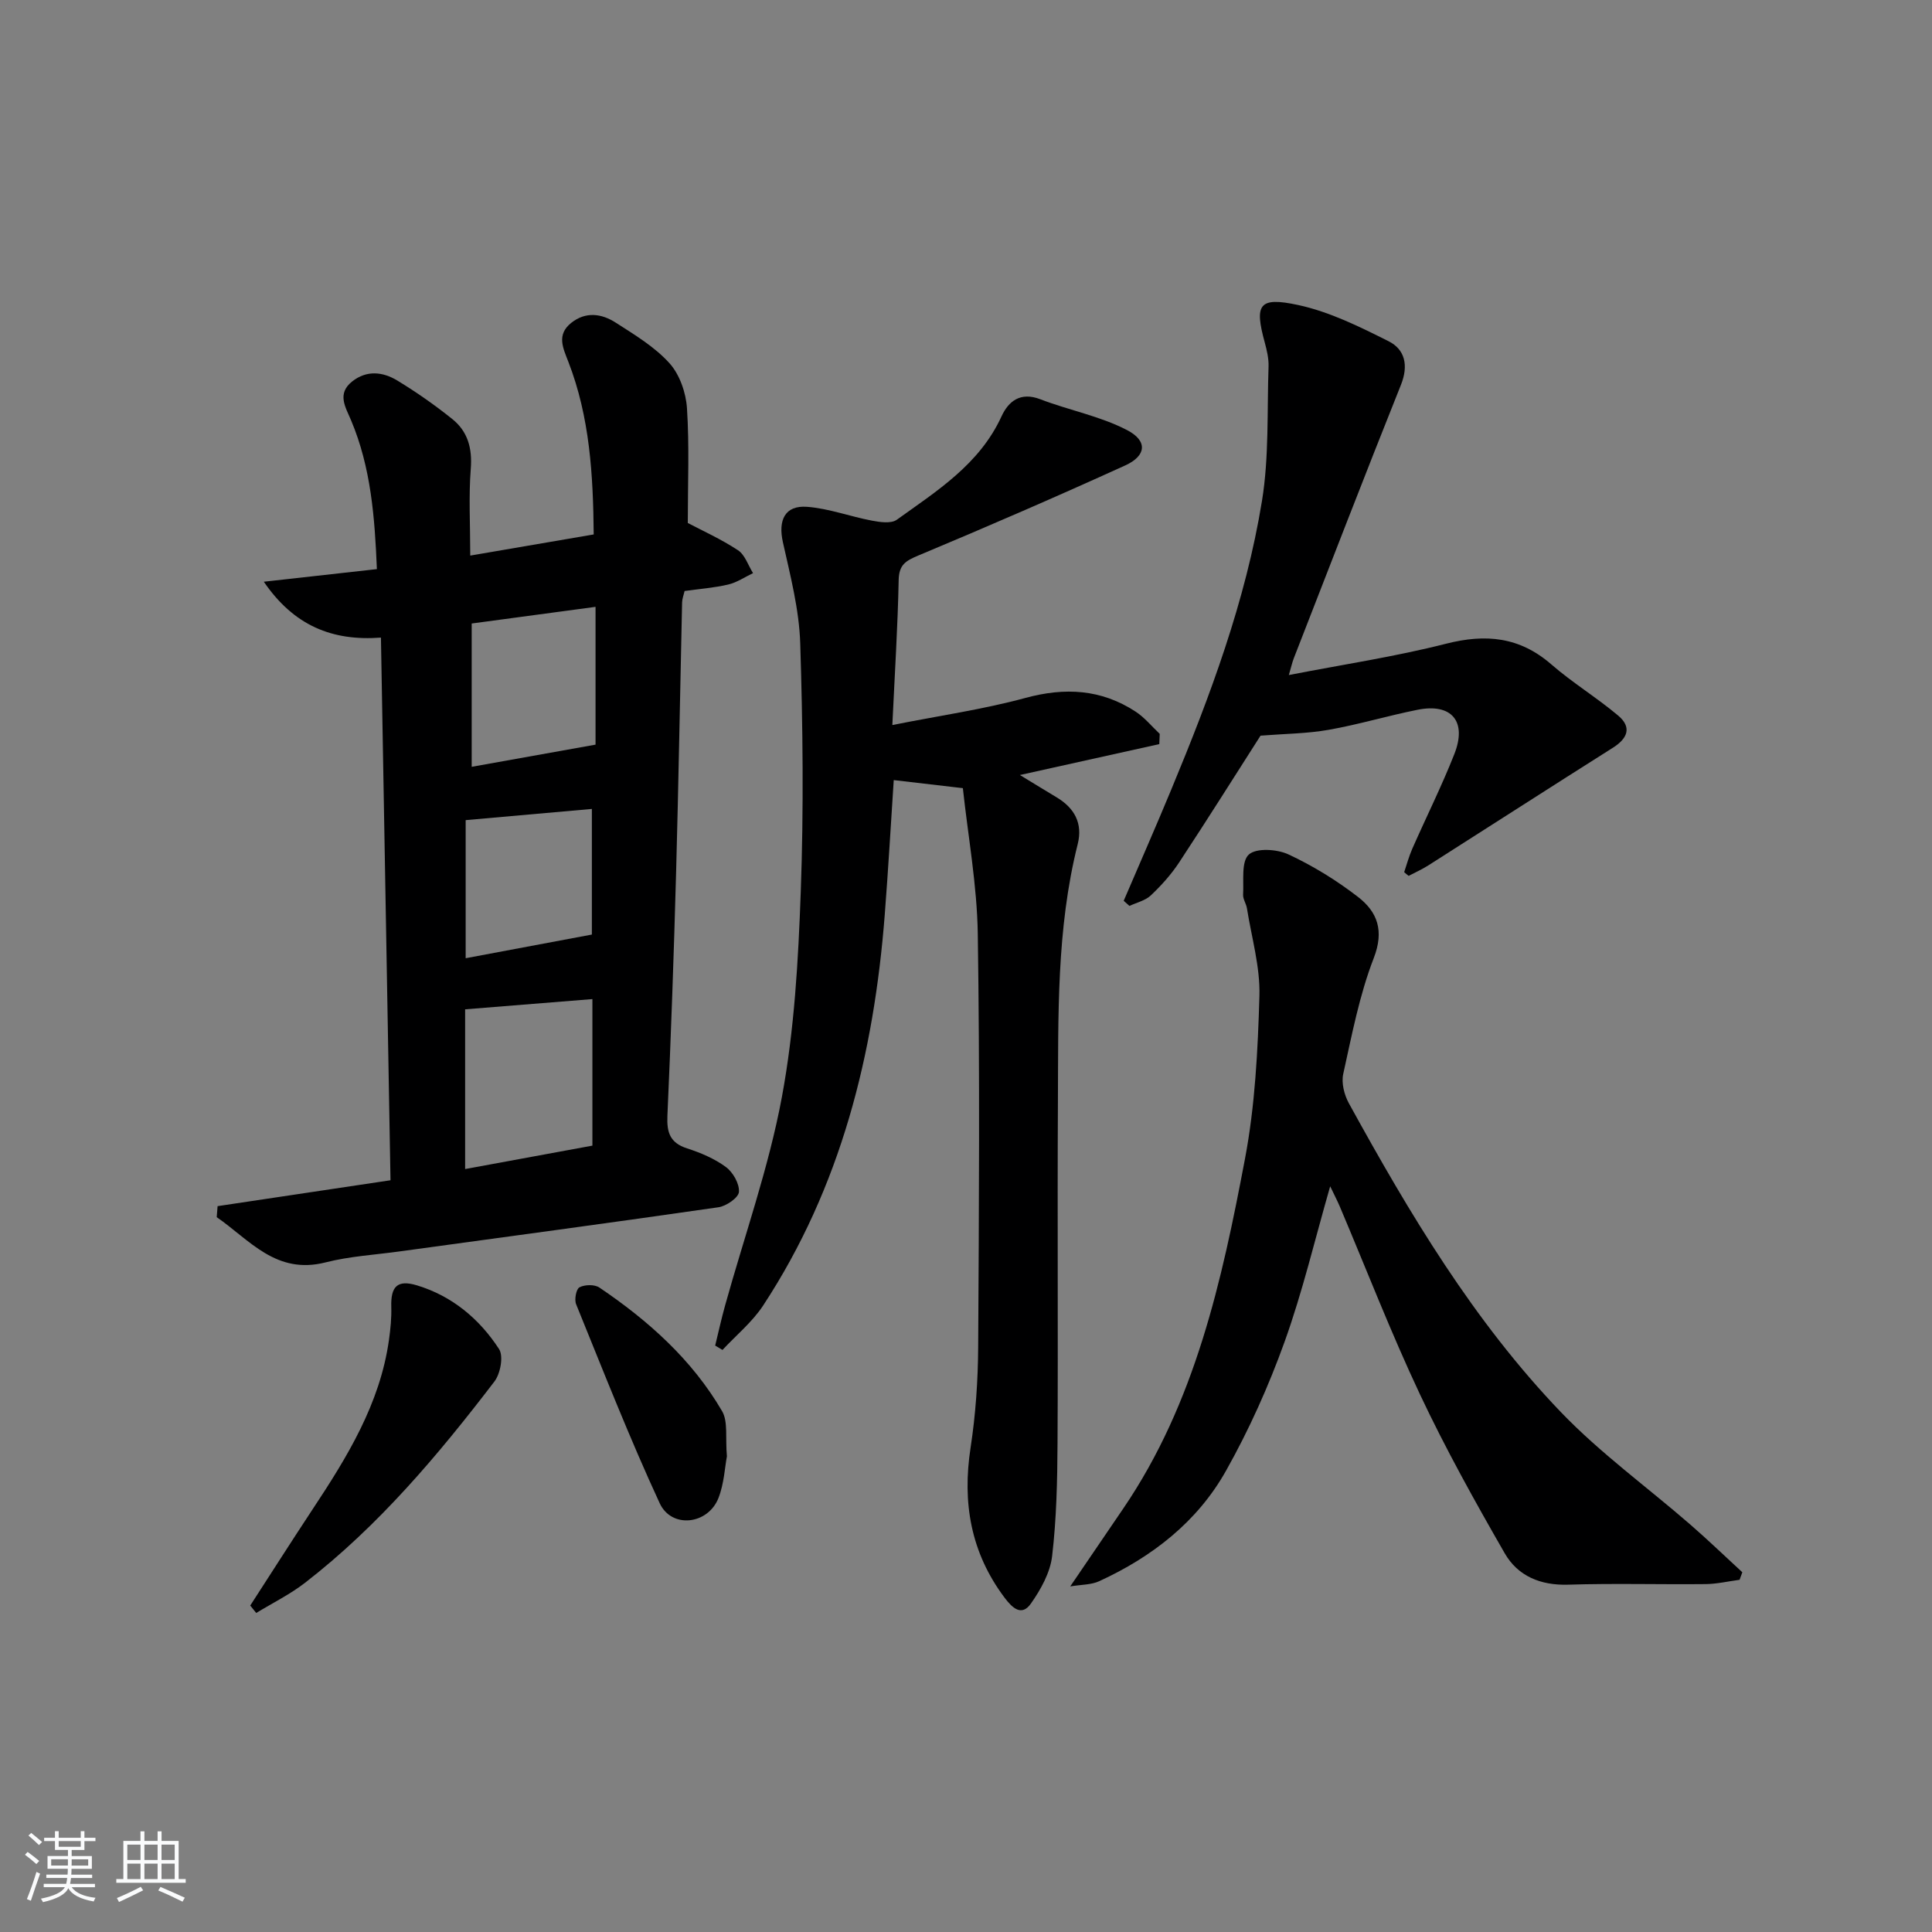 <svg enable-background="new 0 0 400 400" viewBox="0 0 400 400" xmlns="http://www.w3.org/2000/svg"><rect x="0" y="0" width="400" height="400" fill="#808080" stroke="none"/><path d="m5.17 384 .55-.58c.85.61 1.65 1.24 2.4 1.87l-.59.64c-.83-.73-1.62-1.38-2.36-1.93m1.22 9.53-.82-.34c.71-1.76 1.37-3.64 1.98-5.63.24.13.5.25.76.36-.6 1.67-1.24 3.54-1.92 5.61m-.5-13.5.57-.54c.56.44 1.31 1.06 2.26 1.87l-.65.64c-.67-.66-1.4-1.32-2.18-1.97m3.25.46h2.24v-1.36h.77v1.36h4.57v-1.36h.76v1.36h2.28v.69h-2.28v1.84h-2.64v1.26h4.18v2.64h-4.21c0 .45-.02.86-.05 1.21h4.32v.69h-4.38c-.04.34-.1.75-.19 1.22h5.15v.69h-4.82c.87 1.19 2.51 1.92 4.93 2.19-.17.31-.3.57-.37.76-2.77-.49-4.52-1.41-5.26-2.76-.56 1.26-2.3 2.23-5.24 2.9-.12-.24-.26-.48-.43-.72 2.73-.55 4.38-1.34 4.96-2.38h-4.38v-.69h4.65c.1-.38.17-.79.21-1.22h-4.32v-.69h4.4c.03-.34.05-.75.05-1.21h-4.2v-2.64h4.23v-1.26h-2.69v-1.84h-2.24zm1.46 4.46v1.29h3.45c.01-.4.02-.57.01-.53v-.32-.45h-3.46zm1.55-2.59h4.57v-1.19h-4.57zm6.11 2.59h-3.42v.77c-.01.19-.01.37-.02.53h3.44z" fill="#fafbfc"/><path d="m32.63 379.16h.82v1.98h3.54v7.89h1.46v.78h-14.37v-.78h1.46v-7.89h3.54v-1.98h.82v1.98h2.73zm-3.49 11.48.5.73c-1.61.82-3.28 1.63-5 2.42-.13-.27-.28-.55-.44-.82 1.75-.73 3.4-1.5 4.94-2.33m-2.78-5.55h2.73v-3.18h-2.73zm0 3.95h2.73v-3.2h-2.73zm3.54-3.95h2.73v-3.18h-2.73zm0 3.95h2.73v-3.2h-2.73zm7.89 4.68c-1.84-.92-3.51-1.7-5.02-2.32l.45-.73c1.89.8 3.57 1.55 5.04 2.23zm-1.62-11.81h-2.73v3.18h2.73zm-2.73 7.13h2.73v-3.2h-2.73z" fill="#fafbfc"/><g fill="#000001"><path d="m45.05 249.72c11.69-1.75 23.38-3.5 35.8-5.36-.66-37.22-1.31-74.55-1.98-112.35-10.1.75-18.01-2.46-24.25-11.57 8.26-.92 15.57-1.74 23.41-2.61-.44-10.67-1.21-21-5.34-30.8-1.15-2.74-2.99-5.5.22-8.05 3.02-2.4 6.37-2 9.34-.2 3.97 2.41 7.81 5.1 11.43 8.01 3.16 2.55 4.12 6.02 3.79 10.24-.45 5.76-.11 11.58-.11 18 8.49-1.46 16.74-2.87 25.56-4.38-.11-12.27-.8-24.28-5.25-35.75-1.12-2.88-2.46-5.59.57-8.03 3.02-2.43 6.32-1.95 9.24-.07 3.91 2.51 8.05 5 11.11 8.38 2.12 2.34 3.43 6.11 3.64 9.34.51 7.77.17 15.6.17 23.76 2.98 1.57 6.87 3.32 10.39 5.64 1.45.95 2.1 3.12 3.12 4.74-1.71.81-3.34 1.94-5.14 2.36-2.89.68-5.89.9-9.03 1.34-.19.82-.5 1.6-.52 2.38-.42 18.64-.73 37.27-1.24 55.91-.46 16.79-1.05 33.57-1.8 50.35-.15 3.46.52 5.61 4.07 6.76 2.82.91 5.69 2.12 8.04 3.86 1.47 1.08 2.82 3.46 2.7 5.15-.08 1.19-2.62 2.95-4.24 3.18-22.01 3.18-44.05 6.13-66.08 9.15-5.09.7-10.3 1-15.25 2.26-10.27 2.63-15.75-4.67-22.55-9.36.06-.76.12-1.52.18-2.28zm51.25-7.68c9.08-1.67 17.74-3.26 26.35-4.85 0-10.5 0-20.42 0-30.34-8.96.72-17.63 1.42-26.35 2.12zm1.36-112.95v29.67c8.92-1.6 17.15-3.07 25.64-4.59 0-9.17 0-18.55 0-28.53-8.84 1.19-17.32 2.33-25.64 3.45zm-1.25 69.3c9.2-1.73 17.7-3.32 26.13-4.9 0-8.74 0-17.44 0-26.01-8.9.79-17.42 1.54-26.13 2.32z"/><path d="m240.02 154.06c-9.39 2.08-18.77 4.16-28.86 6.4 2.9 1.76 5.25 3.21 7.62 4.63 3.7 2.22 5.42 5.39 4.35 9.67-4.43 17.62-4 35.61-4.1 53.55-.13 23.49.05 46.98-.08 70.47-.04 7.81-.21 15.66-1.12 23.4-.4 3.42-2.35 6.92-4.39 9.82-1.92 2.73-3.84.93-5.45-1.21-7.01-9.33-8.79-19.68-7.04-31.08 1.05-6.87 1.53-13.88 1.57-20.83.17-28.49.35-56.98-.08-85.46-.15-10.18-2.03-20.34-3.09-30.24-5.39-.63-9.58-1.12-14.31-1.67-.6 9.07-1.13 18.47-1.86 27.85-2.24 28.88-9.07 56.38-25.17 80.92-2.26 3.44-5.59 6.16-8.43 9.21-.5-.3-1.01-.6-1.51-.9.67-2.75 1.28-5.53 2.04-8.26 3.99-14.37 9.04-28.54 11.76-43.14 2.6-13.97 3.41-28.36 3.92-42.61.62-17.1.43-34.25-.11-51.35-.22-7.03-2.05-14.05-3.59-20.97-1.02-4.57.42-7.67 4.99-7.33 4.52.34 8.93 2.01 13.43 2.86 1.68.32 3.98.66 5.16-.18 8.32-5.98 17.13-11.48 21.68-21.4 1.44-3.13 3.91-5.14 8.03-3.55 5.96 2.29 12.42 3.49 18.01 6.41 4.28 2.24 3.93 5.31-.42 7.29-14.18 6.45-28.48 12.65-42.86 18.66-2.62 1.1-3.98 1.91-4.05 5.06-.19 9.6-.8 19.2-1.31 30.03 9.85-1.96 18.83-3.24 27.51-5.6 8.22-2.24 15.74-1.83 22.85 2.82 1.87 1.22 3.35 3.06 5 4.61-.03.7-.06 1.41-.09 2.12z"/><path d="m275.4 245.61c-3.17 11.01-5.71 21.81-9.44 32.19-3.3 9.18-7.35 18.21-12.13 26.71-5.93 10.56-15.28 17.82-26.25 22.86-1.65.76-3.67.69-6 1.08 4-5.87 7.52-11.03 11.03-16.2 14.85-21.85 20.36-47.04 25.15-72.33 2.09-11.04 2.66-22.45 2.99-33.72.17-6.01-1.62-12.08-2.58-18.12-.15-.98-.85-1.93-.8-2.86.17-2.87-.42-6.82 1.18-8.29 1.54-1.41 5.85-1.14 8.22-.03 5.07 2.36 9.95 5.37 14.38 8.79 4.03 3.11 5.47 6.99 3.27 12.67-2.97 7.67-4.53 15.92-6.32 24-.41 1.86.21 4.32 1.17 6.06 12.52 22.78 25.83 45.13 43.93 63.98 8.14 8.47 17.81 15.47 26.72 23.21 3.69 3.2 7.21 6.6 10.81 9.91-.19.52-.38 1.04-.57 1.56-2.33.31-4.66.86-7 .89-9.49.1-19-.18-28.48.12-5.75.18-10.44-1.79-13.15-6.51-6.2-10.78-12.27-21.69-17.56-32.93-6.01-12.76-11.11-25.95-16.62-38.95-.57-1.31-1.23-2.57-1.95-4.09z"/><path d="m290.72 180.57c.55-1.62.99-3.29 1.68-4.85 2.88-6.54 6.08-12.94 8.7-19.58 2.68-6.79-.55-10.6-7.6-9.19-6.17 1.23-12.22 3.06-18.41 4.15-4.45.79-9.04.81-14.11 1.21-5.22 8.16-10.94 17.27-16.86 26.26-1.63 2.48-3.68 4.75-5.84 6.8-1.15 1.09-2.94 1.49-4.44 2.19-.4-.35-.8-.7-1.19-1.06 3.29-7.68 6.66-15.34 9.86-23.06 8.04-19.35 15.39-38.99 18.77-59.74 1.48-9.12 1.04-18.56 1.36-27.85.05-1.63-.35-3.32-.78-4.92-2.17-7.91-1.25-9.54 6.91-7.78 6.5 1.4 12.73 4.49 18.74 7.51 3.39 1.7 4.14 5.03 2.54 9.02-7.53 18.81-14.82 37.72-22.18 56.6-.35.9-.55 1.86-1.03 3.48 11.2-2.18 22-3.8 32.53-6.48 8.24-2.1 15.24-1.44 21.81 4.27 4.37 3.8 9.39 6.86 13.83 10.59 2.89 2.42 1.99 4.74-1.09 6.68-12.76 8.06-25.44 16.23-38.17 24.33-1.3.83-2.73 1.47-4.1 2.19-.32-.24-.63-.5-.93-.77z"/><path d="m51.81 332.41c4.29-6.63 8.53-13.29 12.88-19.88 7.18-10.85 13.98-21.87 15.84-35.11.32-2.27.55-4.58.48-6.87-.12-4.19 1.24-5.66 5.32-4.43 7.27 2.2 12.93 6.94 16.99 13.18.96 1.47.29 5.1-.96 6.73-11.64 15.22-23.96 29.86-39.21 41.67-3.11 2.41-6.72 4.18-10.1 6.25-.41-.5-.83-1.02-1.24-1.54z"/><path d="m150.5 301.52c-.43 2.23-.58 5.63-1.75 8.63-2.17 5.52-9.71 6.39-12.17 1.07-6.25-13.51-11.69-27.4-17.3-41.19-.4-.98.01-3.16.7-3.51 1.1-.57 3.11-.62 4.11.05 10.14 6.85 19.19 14.93 25.41 25.59 1.27 2.18.65 5.48 1 9.36z"/></g></svg>